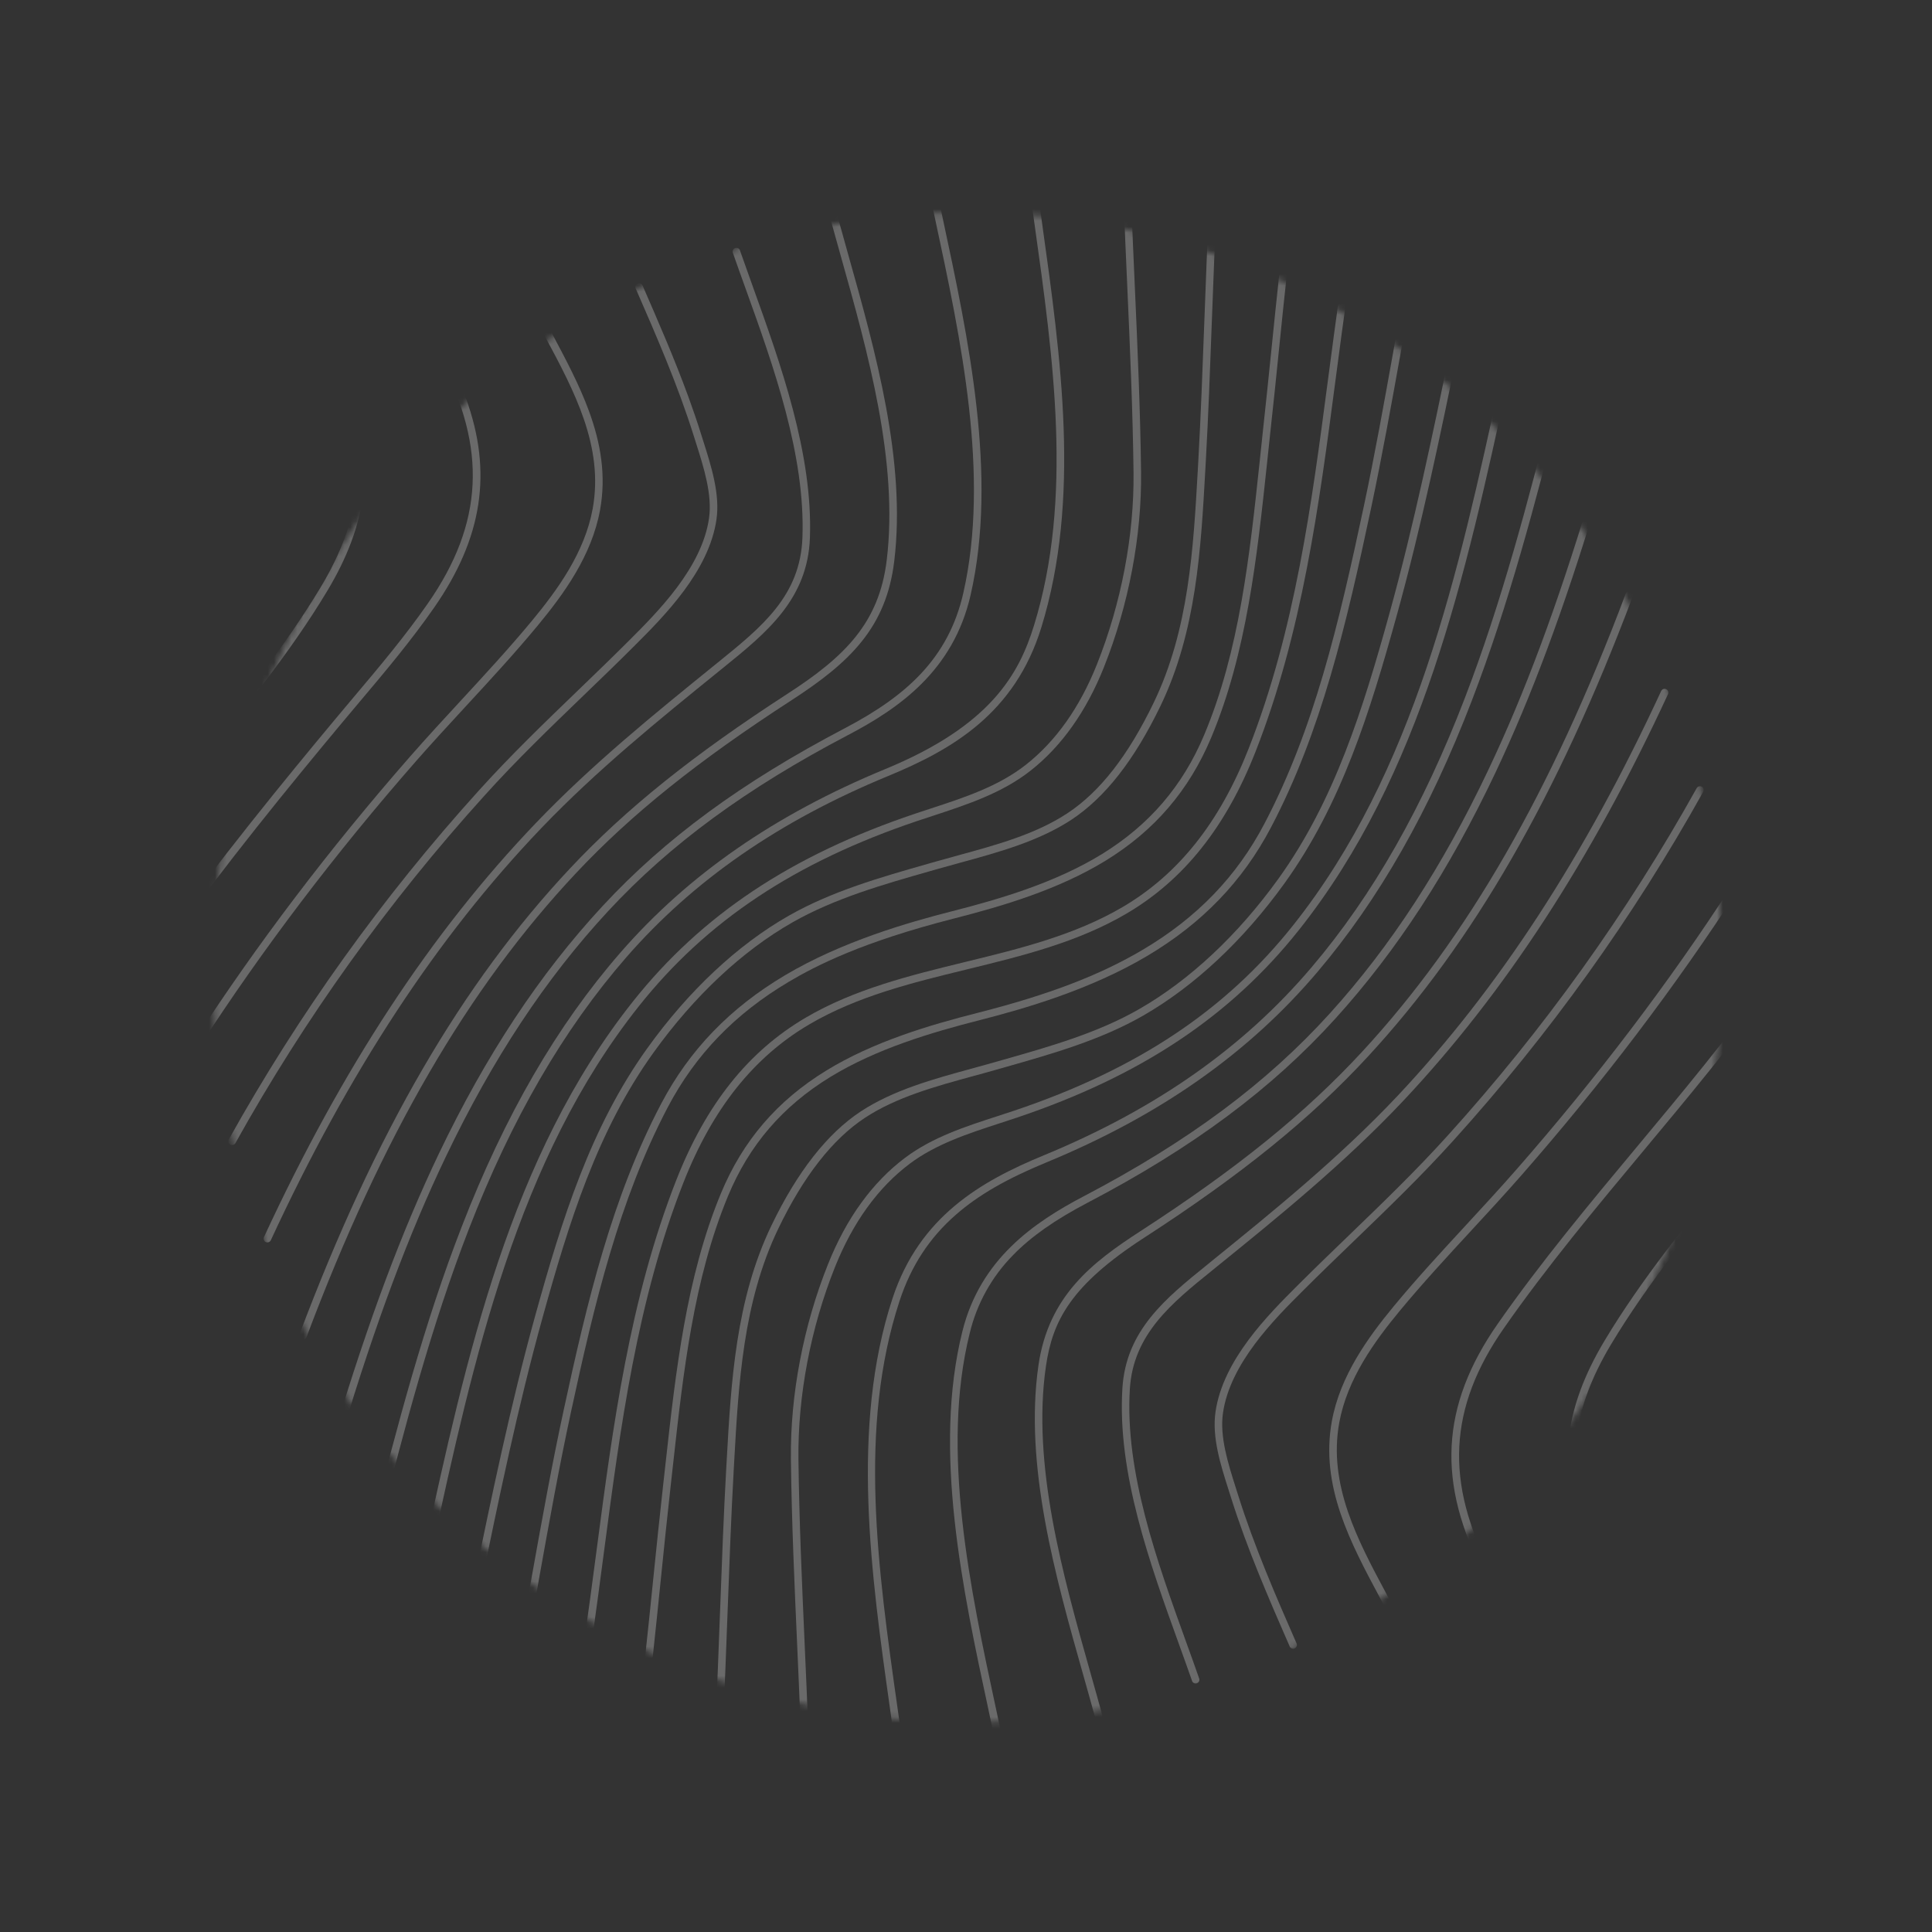 <svg width="328" height="328" viewBox="0 0 328 328" fill="none" xmlns="http://www.w3.org/2000/svg">
<rect x="0" y="0" width="328" height="328" fill="#333333" stroke="none"/>
<g clip-path="url(#clip0_2490_58259)">
<g opacity="0.27">
<mask id="mask0_2490_58259" style="mask-type:alpha" maskUnits="userSpaceOnUse" x="36" y="36" width="257" height="257">
<circle cx="164.238" cy="164.238" r="128.14" transform="rotate(-110 164.238 164.238)" fill="#1476FF"/>
</mask>
<g mask="url(#mask0_2490_58259)">
<path d="M42.308 72.765L42.331 72.827C46.677 90.292 32.802 107.315 21.659 120.991C19.589 123.53 17.634 125.93 15.901 128.202C15.798 128.337 15.646 128.426 15.478 128.449C15.309 128.472 15.139 128.427 15.004 128.324C14.869 128.221 14.78 128.069 14.757 127.901C14.734 127.733 14.779 127.562 14.882 127.427C16.628 125.139 18.591 122.731 20.665 120.174C31.634 106.718 45.284 89.97 41.094 73.128C41.058 72.971 41.083 72.806 41.164 72.666C41.245 72.526 41.375 72.422 41.53 72.375C41.684 72.328 41.851 72.341 41.996 72.411C42.141 72.482 42.254 72.605 42.313 72.755L42.308 72.765Z" fill="white"/>
<path d="M59.581 67.803C63.62 78.902 62.364 88.975 55.576 100.294C49.283 110.785 41.248 120.63 33.479 130.147C29.599 134.902 25.587 139.817 21.893 144.697C21.842 144.764 21.779 144.82 21.706 144.863C21.634 144.905 21.554 144.933 21.471 144.944C21.388 144.955 21.303 144.95 21.222 144.929C21.141 144.908 21.064 144.871 20.998 144.82C20.931 144.769 20.875 144.706 20.832 144.633C20.79 144.561 20.762 144.481 20.751 144.398C20.739 144.314 20.744 144.23 20.766 144.149C20.787 144.067 20.824 143.991 20.875 143.924C24.581 139.026 28.601 134.103 32.489 129.339C40.229 119.854 48.231 110.063 54.478 99.637C61.282 88.29 62.357 78.253 57.943 67.093L57.937 67.076C57.894 66.923 57.91 66.758 57.981 66.616C58.053 66.473 58.176 66.362 58.325 66.306C58.475 66.249 58.64 66.25 58.788 66.309C58.937 66.368 59.058 66.481 59.127 66.624C59.287 67.019 59.438 67.411 59.581 67.803Z" fill="white"/>
<path d="M79.108 67.627C83.669 80.159 81.905 91.359 73.713 103.141C69.83 108.729 65.375 114.033 61.058 119.145C60.029 120.368 59.003 121.591 57.979 122.812C49.305 133.223 38.043 146.988 27.897 161.148C27.799 161.286 27.649 161.379 27.482 161.406C27.315 161.434 27.143 161.395 27.006 161.296C26.868 161.198 26.774 161.048 26.747 160.881C26.719 160.714 26.759 160.542 26.857 160.404C37.028 146.209 48.306 132.421 56.998 121.994C58.02 120.766 59.047 119.541 60.08 118.32C64.377 113.234 68.815 107.95 72.663 102.412C82.077 88.869 82.722 76.112 74.757 61.047C74.678 60.897 74.662 60.721 74.712 60.558C74.763 60.395 74.876 60.259 75.027 60.18C75.177 60.101 75.354 60.084 75.516 60.135C75.679 60.186 75.815 60.299 75.894 60.449C77.129 62.766 78.203 65.164 79.108 67.627Z" fill="white"/>
<path d="M100.028 69.893C101.954 75.185 102.949 80.702 101.868 86.606C100.462 94.311 95.736 100.83 91.297 106.193C87.412 110.89 83.208 115.441 79.142 119.844C76.327 122.896 73.415 126.047 70.633 129.219C56.907 144.887 44.552 161.172 33.908 177.62C33.81 177.746 33.667 177.83 33.51 177.855C33.352 177.881 33.191 177.847 33.057 177.76C32.924 177.673 32.828 177.539 32.788 177.384C32.748 177.23 32.767 177.066 32.842 176.925C43.517 160.428 55.911 144.093 69.677 128.378C72.464 125.196 75.381 122.037 78.202 118.981C82.254 114.591 86.446 110.053 90.32 105.378C94.647 100.145 99.265 93.791 100.62 86.378C102.546 75.823 97.48 66.369 92.582 57.222C92.181 56.479 91.785 55.737 91.393 54.997C91.353 54.922 91.329 54.841 91.321 54.757C91.312 54.673 91.321 54.588 91.346 54.507C91.371 54.426 91.411 54.352 91.465 54.286C91.518 54.221 91.584 54.167 91.659 54.128C91.734 54.088 91.815 54.064 91.899 54.056C91.983 54.048 92.068 54.056 92.149 54.081C92.229 54.106 92.304 54.146 92.369 54.2C92.434 54.254 92.488 54.319 92.528 54.394L93.716 56.617C96.016 60.941 98.368 65.333 100.028 69.893Z" fill="white"/>
<path d="M116.922 67.514C117.665 69.555 118.364 71.595 119.006 73.648L119.402 74.9C120.739 79.108 122.258 83.885 121.64 88.173C120.371 96.997 112.73 104.633 107.667 109.689C104.81 112.544 101.861 115.386 99.009 118.134C93.394 123.551 87.576 129.153 82.254 135.07C65.959 153.075 51.767 172.877 39.951 194.093C39.864 194.232 39.726 194.333 39.567 194.374C39.408 194.415 39.239 194.393 39.096 194.313C38.952 194.234 38.845 194.102 38.795 193.945C38.746 193.789 38.758 193.619 38.83 193.471C50.693 172.168 64.941 152.285 81.3 134.203C86.661 128.261 92.487 122.645 98.121 117.214C100.97 114.47 103.913 111.629 106.763 108.785C111.702 103.85 119.164 96.393 120.373 87.99C120.949 83.987 119.483 79.373 118.188 75.287L117.79 74.029C115.094 65.4 111.273 56.652 107.901 48.936C107.854 48.785 107.864 48.622 107.929 48.478C107.994 48.334 108.111 48.219 108.256 48.156C108.4 48.093 108.564 48.085 108.714 48.134C108.864 48.184 108.99 48.287 109.069 48.424C111.648 54.354 114.509 60.882 116.922 67.514Z" fill="white"/>
<path d="M125.6 42.45C126.29 44.426 127.001 46.403 127.752 48.495C132.56 61.876 138.009 77.041 137.502 91.295C137.128 101.762 130.117 107.435 122.692 113.44L122.198 113.839C111.944 122.142 101.339 130.73 91.884 140.611C74.232 159.063 59.217 181.944 45.978 210.556C45.907 210.71 45.777 210.829 45.618 210.887C45.459 210.946 45.283 210.938 45.129 210.867C44.976 210.796 44.856 210.667 44.798 210.508C44.739 210.348 44.747 210.173 44.818 210.019C58.117 181.282 73.212 158.291 90.974 139.731C100.483 129.792 111.12 121.179 121.407 112.848L121.898 112.45C129.402 106.381 135.879 101.13 136.233 91.247C136.735 77.247 131.327 62.198 126.559 48.926C125.798 46.835 125.096 44.853 124.404 42.872C124.363 42.718 124.382 42.554 124.456 42.412C124.529 42.271 124.654 42.162 124.804 42.107C124.954 42.053 125.119 42.056 125.266 42.117C125.414 42.178 125.533 42.292 125.601 42.437L125.6 42.45Z" fill="white"/>
<path d="M142.11 36.441L142.128 36.491C142.721 38.656 143.33 40.827 143.979 43.132C148.624 59.616 153.87 78.309 151.819 95.252C150.472 106.438 144.416 112.376 134.425 118.849C118.457 129.191 107.156 138.257 97.781 148.245C79.461 167.758 64.92 192.799 52.018 227.048C51.959 227.207 51.838 227.336 51.684 227.406C51.529 227.477 51.353 227.483 51.194 227.423C51.035 227.363 50.906 227.243 50.836 227.088C50.766 226.934 50.76 226.758 50.82 226.599C63.78 192.176 78.41 167 96.844 147.359C106.291 137.296 117.667 128.167 133.722 117.767C143.396 111.501 149.249 105.781 150.543 95.088C152.562 78.4 147.347 59.843 142.742 43.469C142.094 41.169 141.486 38.998 140.893 36.827C140.857 36.67 140.881 36.505 140.96 36.366C141.04 36.226 141.169 36.121 141.322 36.073C141.476 36.024 141.641 36.035 141.787 36.103C141.933 36.172 142.047 36.292 142.107 36.441L142.11 36.441Z" fill="white"/>
<path d="M158.625 30.43L158.656 30.516C159.092 32.592 159.546 34.711 160.007 36.862C164.414 57.419 169.41 80.718 164.788 100.989C161.848 113.889 152.604 120.269 143.947 124.807C126.685 133.856 113.755 143.347 103.254 154.676C92.63 166.13 83.61 179.789 75.671 196.415C69.379 209.559 63.779 224.532 58.043 243.542C58.025 243.629 57.989 243.711 57.938 243.783C57.886 243.855 57.82 243.916 57.744 243.961C57.667 244.007 57.583 244.036 57.495 244.046C57.406 244.057 57.317 244.049 57.232 244.023C57.147 243.998 57.069 243.955 57.001 243.897C56.934 243.839 56.879 243.768 56.841 243.688C56.803 243.608 56.782 243.521 56.779 243.432C56.776 243.343 56.792 243.255 56.825 243.173C62.581 224.104 68.201 209.07 74.509 195.86C82.509 179.131 91.602 165.368 102.313 153.811C112.914 142.366 125.955 132.797 143.349 123.678C149.037 120.697 153.122 117.777 156.255 114.472C159.929 110.588 162.312 106.088 163.536 100.714C168.096 80.717 163.132 57.566 158.75 37.139C158.289 34.985 157.834 32.866 157.399 30.784C157.363 30.624 157.389 30.457 157.472 30.316C157.556 30.175 157.69 30.072 157.847 30.027C158.005 29.982 158.173 30 158.318 30.075C158.463 30.151 158.574 30.28 158.627 30.434L158.625 30.43Z" fill="white"/>
<path d="M175.092 24.436C175.108 24.482 175.119 24.529 175.124 24.578C175.656 28.898 176.262 33.227 176.906 37.81C180.138 60.901 183.498 84.775 176.786 106.53C172.286 121.121 161.633 127.269 150.789 131.742C132.266 139.38 117.722 149.451 106.326 162.529C95.628 174.821 86.874 189.91 79.591 208.684C73.239 225.057 68.657 242.415 64.142 260.239C64.121 260.32 64.085 260.397 64.035 260.464C63.985 260.531 63.922 260.588 63.849 260.632C63.777 260.675 63.697 260.703 63.614 260.715C63.531 260.728 63.447 260.723 63.365 260.703C63.284 260.682 63.207 260.646 63.139 260.596C63.072 260.546 63.015 260.483 62.972 260.411C62.929 260.338 62.901 260.259 62.888 260.175C62.876 260.092 62.88 260.008 62.901 259.926C67.428 242.06 72.013 224.666 78.4 208.226C85.736 189.3 94.56 174.091 105.356 161.695C116.884 148.466 131.585 138.284 150.297 130.566C168.153 123.203 172.992 114.484 175.553 106.164C182.179 84.678 178.849 60.948 175.627 37.996C174.982 33.411 174.374 29.075 173.843 24.741C173.823 24.66 173.82 24.575 173.833 24.492C173.846 24.409 173.875 24.329 173.919 24.257C173.963 24.185 174.021 24.123 174.089 24.073C174.157 24.024 174.234 23.988 174.316 23.969C174.398 23.949 174.483 23.946 174.566 23.959C174.649 23.972 174.729 24.002 174.8 24.046C174.872 24.09 174.934 24.147 174.984 24.215C175.033 24.283 175.069 24.36 175.088 24.442L175.092 24.436Z" fill="white"/>
<path d="M191.569 18.439C191.592 18.506 191.605 18.576 191.607 18.647C191.763 28.509 192.214 38.606 192.649 48.369C193.112 58.797 193.595 69.578 193.72 80.12C193.853 90.966 191.614 102.74 187.418 113.268C184.424 120.784 180.223 126.7 174.94 130.852C170.095 134.662 164.177 136.596 158.457 138.477C157.558 138.769 156.66 139.064 155.772 139.363C134.98 146.359 119.96 156.35 108.466 170.818C87.764 196.88 80.391 230.726 73.259 263.461C72.286 267.933 71.276 272.56 70.261 277.029C70.224 277.194 70.122 277.337 69.979 277.428C69.835 277.518 69.662 277.548 69.496 277.51C69.331 277.473 69.188 277.371 69.097 277.227C69.007 277.084 68.977 276.911 69.015 276.745C70.029 272.282 71.037 267.659 72.012 263.191C79.174 230.316 86.58 196.322 107.46 170.019C119.107 155.355 134.321 145.211 155.36 138.142C156.253 137.841 157.153 137.546 158.056 137.25C163.674 135.414 169.48 133.517 174.149 129.848C179.253 125.836 183.318 120.098 186.229 112.793C190.364 102.418 192.573 90.82 192.442 80.136C192.314 69.616 191.833 58.842 191.371 48.425C190.936 38.653 190.485 28.549 190.327 18.669C190.323 18.517 190.374 18.368 190.47 18.25C190.565 18.131 190.7 18.051 190.85 18.024C191 17.996 191.154 18.023 191.286 18.099C191.418 18.175 191.518 18.296 191.569 18.439V18.439Z" fill="white"/>
<path d="M208.078 12.43C208.111 12.519 208.123 12.615 208.113 12.71C206.77 26.67 206.242 40.942 205.73 54.743C205.441 62.567 205.141 70.655 204.696 78.596L204.626 79.846C203.877 93.31 203.102 107.223 197.019 119.847C192.57 129.052 187.625 135.379 181.895 139.169C176.346 142.815 169.577 144.674 163.029 146.461C161.75 146.81 160.545 147.14 159.337 147.485L157.865 147.905C149.929 150.167 141.722 152.504 134.546 156.587C126.017 161.441 117.86 169.087 110.947 178.701C101.389 191.996 96.591 207.533 92.131 223.619C87.906 238.847 84.679 254.508 81.551 269.644C79.912 277.594 78.222 285.808 76.392 293.895C76.354 294.061 76.253 294.204 76.109 294.294C75.966 294.385 75.792 294.414 75.627 294.377C75.462 294.339 75.318 294.238 75.228 294.094C75.138 293.951 75.108 293.777 75.145 293.612C76.966 285.542 78.661 277.328 80.3 269.386C83.427 254.225 86.662 238.547 90.894 223.265C95.396 207.063 100.231 191.407 109.911 177.938C116.924 168.176 125.23 160.401 133.916 155.459C141.227 151.3 149.506 148.939 157.516 146.658L158.989 146.238C160.202 145.892 161.468 145.545 162.693 145.21C169.145 143.449 175.819 141.627 181.191 138.084C186.731 134.442 191.532 128.284 195.872 119.284C201.846 106.897 202.602 93.111 203.356 79.766L203.425 78.519C203.868 70.588 204.169 62.505 204.459 54.688C204.969 40.869 205.5 26.576 206.846 12.58C206.86 12.435 206.922 12.3 207.023 12.195C207.124 12.09 207.258 12.023 207.402 12.005C207.546 11.986 207.692 12.018 207.816 12.094C207.94 12.17 208.035 12.286 208.084 12.422L208.078 12.43Z" fill="white"/>
<path d="M224.632 6.406C224.675 6.521 224.682 6.646 224.655 6.766C220.72 24.145 218.892 42.102 217.123 59.468C216.655 64.057 216.184 68.799 215.656 73.475C215.467 75.188 215.283 76.917 215.106 78.663C213.416 94.505 211.662 110.887 205.596 125.298C201.84 134.214 195.996 141.017 187.729 146.099C179.719 151.024 170.221 153.826 161.984 155.932C146.348 159.914 138.482 163.969 133.924 166.674C124.77 172.105 118.043 179.081 113.357 188.002C105.119 203.688 100.888 221.416 96.936 239.715C94.935 248.978 93.239 258.425 91.597 267.56C89.043 281.792 86.402 296.512 82.552 310.82C82.509 310.984 82.401 311.124 82.255 311.209C82.108 311.294 81.933 311.317 81.769 311.273C81.605 311.229 81.465 311.122 81.38 310.975C81.295 310.828 81.272 310.654 81.316 310.49C85.152 296.232 87.789 281.541 90.34 267.335C91.983 258.189 93.68 248.73 95.687 239.446C99.657 221.054 103.911 203.236 112.237 187.402C117.039 178.265 123.923 171.124 133.28 165.57C142.933 159.843 154.109 156.618 161.674 154.693C169.817 152.618 179.2 149.845 187.064 145.01C195.096 140.071 200.776 133.463 204.423 124.801C210.423 110.564 212.16 94.277 213.84 78.528C214.026 76.781 214.209 75.05 214.389 73.335C214.904 68.669 215.386 63.926 215.854 59.339C217.626 41.937 219.459 23.941 223.412 6.484C223.442 6.35 223.516 6.228 223.621 6.139C223.726 6.05 223.857 5.996 223.995 5.988C224.133 5.979 224.27 6.015 224.385 6.091C224.501 6.167 224.588 6.277 224.636 6.407L224.632 6.406Z" fill="white"/>
<path d="M240.68 0.565C240.735 0.713 240.731 0.877 240.671 1.023C232.402 21.392 229.506 43.432 226.705 64.745C223.949 85.713 221.096 107.397 213.149 127.629C208.122 140.415 200.954 149.408 191.229 155.115C182.952 159.975 173.518 162.284 164.413 164.512L163.888 164.641C154.862 166.842 145.536 169.134 137.422 173.897C127.954 179.454 120.965 188.234 116.037 200.749C108.142 220.811 105.316 242.411 102.557 263.311C99.746 284.702 96.837 306.821 88.506 327.342C88.477 327.424 88.433 327.5 88.374 327.564C88.316 327.628 88.245 327.68 88.166 327.716C88.087 327.752 88.001 327.771 87.915 327.773C87.828 327.775 87.742 327.759 87.661 327.726C87.581 327.694 87.508 327.645 87.447 327.583C87.386 327.521 87.338 327.448 87.306 327.367C87.275 327.286 87.26 327.2 87.263 327.113C87.266 327.026 87.286 326.941 87.323 326.862C95.587 306.496 98.489 284.456 101.29 263.143C104.045 242.172 106.897 220.486 114.846 200.267C119.875 187.48 127.044 178.487 136.768 172.78C145.047 167.922 154.479 165.611 163.58 163.385L164.105 163.256C173.13 161.055 182.459 158.762 190.578 153.997C200.044 148.441 207.035 139.66 211.963 127.148C219.856 107.073 222.697 85.467 225.442 64.573C228.255 43.181 231.162 21.057 239.494 0.538C239.543 0.419 239.627 0.317 239.734 0.246C239.842 0.175 239.969 0.138 240.098 0.141C240.227 0.143 240.352 0.184 240.457 0.259C240.562 0.334 240.642 0.439 240.686 0.56L240.68 0.565Z" fill="white"/>
<path d="M246.667 17.012C246.711 17.135 246.717 17.268 246.685 17.395C242.896 31.47 240.289 45.974 237.779 59.995C236.241 68.567 234.642 77.431 232.8 86.135C228.53 106.262 224.299 124.242 215.775 140.477C210.973 149.615 204.09 156.757 194.732 162.311C185.079 168.035 173.906 171.259 166.338 173.187C158.189 175.265 148.8 178.038 140.931 182.86C132.857 187.809 127.173 194.413 123.588 203.077C117.746 217.151 115.985 233.081 114.282 248.486L113.852 252.344C113.255 257.655 112.704 263.057 112.173 268.284C110.395 285.775 108.559 303.873 104.586 321.402C104.549 321.567 104.447 321.711 104.304 321.802C104.16 321.893 103.986 321.922 103.821 321.885C103.655 321.847 103.511 321.746 103.421 321.602C103.33 321.459 103.3 321.285 103.338 321.119C107.289 303.658 109.119 285.611 110.894 268.156C111.429 262.928 111.976 257.521 112.576 252.201L113.006 248.338C114.721 232.845 116.494 216.822 122.404 202.578C126.101 193.671 131.943 186.861 140.259 181.764C148.27 176.851 157.766 174.037 166.018 171.944C178.083 168.869 186.725 165.561 194.079 161.202C203.232 155.771 209.959 148.795 214.645 139.872C223.097 123.791 227.3 105.891 231.561 85.857C233.407 77.171 234.994 68.319 236.53 59.759C239.051 45.709 241.658 31.178 245.459 17.05C245.494 16.918 245.57 16.801 245.677 16.716C245.783 16.63 245.914 16.581 246.05 16.575C246.186 16.57 246.321 16.608 246.434 16.684C246.547 16.76 246.633 16.871 246.679 16.999L246.667 17.012Z" fill="white"/>
<path d="M252.822 33.924C252.864 34.039 252.872 34.165 252.845 34.284C251.025 42.357 249.33 50.571 247.691 58.512C244.564 73.674 241.329 89.352 237.092 104.62C232.594 120.839 227.753 136.51 218.083 149.946C211.106 159.636 202.805 167.409 194.079 172.422C186.88 176.56 178.682 178.89 170.752 181.146L169.011 181.641C167.785 181.995 166.525 182.337 165.297 182.67C158.848 184.432 152.182 186.252 146.808 189.793C141.333 193.411 136.391 199.732 132.129 208.596C126.154 221.017 125.384 234.841 124.64 248.212L124.576 249.362C124.132 257.289 123.832 265.369 123.542 273.185C123.03 287.008 122.501 301.3 121.154 315.299C121.138 315.468 121.055 315.624 120.924 315.732C120.794 315.84 120.625 315.892 120.456 315.875C120.287 315.859 120.131 315.777 120.023 315.646C119.915 315.515 119.864 315.347 119.88 315.178C121.224 301.215 121.754 286.941 122.262 273.128C122.553 265.309 122.853 257.223 123.296 249.284L123.362 248.132C124.113 234.637 124.889 220.684 130.982 208.029C135.347 198.955 140.437 192.455 146.107 188.707C151.656 185.061 158.42 183.204 164.963 181.418C166.245 181.068 167.455 180.739 168.655 180.394L170.398 179.898C178.255 177.664 186.377 175.356 193.439 171.295C202.008 166.372 210.17 158.725 217.043 149.179C226.577 135.922 231.39 120.367 235.857 104.265C240.07 89.041 243.309 73.375 246.435 58.241C248.077 50.29 249.763 42.074 251.595 33.986C251.626 33.851 251.699 33.73 251.804 33.641C251.91 33.551 252.041 33.498 252.179 33.489C252.316 33.481 252.453 33.517 252.569 33.593C252.684 33.668 252.772 33.779 252.819 33.909L252.822 33.924Z" fill="white"/>
<path d="M258.957 50.779C258.999 50.894 259.007 51.019 258.98 51.139C257.965 55.608 256.956 60.237 255.982 64.712C248.823 97.582 241.418 131.57 220.531 157.875C208.888 172.53 193.674 182.673 172.635 189.743C171.684 190.064 170.722 190.377 169.758 190.69C164.429 192.424 158.902 194.218 154.428 197.581C149.072 201.616 144.809 207.503 141.765 215.091C137.63 225.407 135.425 237.004 135.553 247.749C135.681 258.269 136.161 269.04 136.624 279.454C137.058 289.229 137.509 299.335 137.667 309.216C137.67 309.385 137.606 309.549 137.488 309.671C137.37 309.793 137.208 309.863 137.038 309.866C136.869 309.869 136.705 309.804 136.583 309.686C136.461 309.568 136.391 309.407 136.388 309.237C136.231 299.373 135.78 289.276 135.347 279.512C134.882 269.085 134.401 258.304 134.275 247.764C134.143 236.856 136.383 225.084 140.579 214.616C143.697 206.807 148.112 200.728 153.66 196.557C158.304 193.068 163.918 191.244 169.366 189.486C170.335 189.171 171.285 188.863 172.231 188.543C193.023 181.547 208.043 171.556 219.538 157.09C240.236 131.019 247.608 97.178 254.735 64.451C255.711 59.972 256.722 55.342 257.738 50.868C257.768 50.733 257.842 50.612 257.947 50.523C258.052 50.433 258.183 50.38 258.321 50.372C258.459 50.363 258.596 50.399 258.711 50.475C258.826 50.55 258.914 50.661 258.962 50.791L258.957 50.779Z" fill="white"/>
<path d="M265.073 67.583C265.117 67.703 265.124 67.834 265.093 67.958C260.63 85.567 256.109 102.721 249.879 118.939C242.712 137.598 234.132 152.674 223.652 165.029C211.938 178.835 196.903 189.395 177.696 197.323C170.865 200.14 166.12 202.878 162.305 206.204C157.812 210.117 154.68 214.904 152.729 220.835C145.647 242.378 149.046 266.457 152.343 289.75C152.997 294.389 153.616 298.769 154.155 303.146C154.165 303.31 154.112 303.47 154.008 303.596C153.903 303.721 153.754 303.802 153.592 303.822C153.43 303.842 153.266 303.799 153.134 303.702C153.003 303.605 152.913 303.461 152.884 303.3C152.35 298.946 151.732 294.567 151.078 289.928C147.922 267.582 144.347 242.255 151.523 220.434C156.104 206.504 166.58 200.524 177.219 196.137C196.241 188.29 211.115 177.839 222.692 164.194C233.081 151.952 241.588 136.996 248.703 118.476C254.907 102.321 259.417 85.212 263.869 67.639C263.889 67.558 263.926 67.481 263.976 67.414C264.027 67.347 264.09 67.29 264.162 67.247C264.234 67.204 264.314 67.176 264.397 67.164C264.48 67.152 264.565 67.156 264.646 67.177C264.745 67.205 264.835 67.257 264.91 67.327C264.984 67.398 265.04 67.486 265.073 67.583V67.583Z" fill="white"/>
<path d="M271.157 84.298C271.205 84.428 271.209 84.57 271.169 84.703C265.512 103.454 260.001 118.259 253.83 131.288C246.014 147.777 237.169 161.374 226.762 172.872C215.891 184.878 202.513 194.831 184.642 204.188C179.099 207.094 175.077 209.918 172.009 213.064C168.39 216.726 165.842 221.307 164.639 226.313C159.66 246.278 164.7 269.7 169.148 290.363C169.651 292.697 170.125 294.9 170.584 297.098C170.619 297.265 170.586 297.439 170.493 297.582C170.399 297.725 170.253 297.825 170.086 297.859C169.919 297.894 169.745 297.861 169.603 297.768C169.46 297.675 169.36 297.528 169.325 297.362C168.866 295.169 168.392 292.965 167.89 290.634C163.414 269.835 158.339 246.26 163.391 226.009C166.453 213.729 175.546 207.523 184.032 203.071C201.759 193.78 215.027 183.911 225.794 172.022C236.119 160.618 244.906 147.116 252.655 130.749C258.821 117.778 264.31 103.033 269.951 84.341C269.99 84.213 270.068 84.1 270.175 84.019C270.281 83.937 270.411 83.891 270.545 83.887C270.679 83.883 270.811 83.922 270.922 83.997C271.033 84.072 271.117 84.181 271.163 84.307L271.157 84.298Z" fill="white"/>
<path d="M277.182 100.852C277.234 100.995 277.233 101.151 277.18 101.294C264.432 135.133 250.17 159.92 232.299 179.305C222.512 189.911 210.785 199.42 194.268 210.116C181.77 218.208 178.687 224.254 177.567 231.968C175.144 248.657 180.455 267.447 185.136 284.029C185.824 286.464 186.475 288.765 187.101 291.057C187.139 291.219 187.113 291.389 187.029 291.532C186.944 291.675 186.807 291.779 186.647 291.823C186.486 291.866 186.315 291.846 186.17 291.765C186.025 291.685 185.916 291.551 185.868 291.392C185.245 289.107 184.595 286.808 183.908 284.376C179.182 267.672 173.846 248.752 176.302 231.784C178.011 220.007 185.447 214.307 193.574 209.043C209.996 198.406 221.649 188.968 231.358 178.439C249.115 159.182 263.296 134.527 275.982 100.847C276.028 100.724 276.11 100.618 276.218 100.544C276.326 100.47 276.454 100.43 276.585 100.431C276.716 100.432 276.843 100.473 276.95 100.548C277.057 100.624 277.138 100.731 277.182 100.854L277.182 100.852Z" fill="white"/>
<path d="M283.196 117.374C283.225 117.452 283.238 117.536 283.234 117.619C283.231 117.703 283.211 117.785 283.175 117.861C270.149 146.014 255.449 168.593 238.23 186.895C228.265 197.482 216.757 206.805 206.597 215.03L205.811 215.669C198.9 221.248 192.391 226.514 191.817 235.812C190.946 249.893 196.459 265.151 201.317 278.611C202.123 280.824 202.873 282.922 203.601 285.004C203.642 285.158 203.623 285.322 203.55 285.463C203.476 285.605 203.352 285.714 203.202 285.768C203.052 285.823 202.887 285.819 202.739 285.758C202.592 285.697 202.472 285.583 202.404 285.439V285.439C201.678 283.36 200.922 281.27 200.126 279.059C195.223 265.478 189.663 250.083 190.549 235.746C191.14 225.861 197.879 220.428 205.006 214.672L205.797 214.024C215.926 205.823 227.406 196.527 237.305 186.007C254.428 167.807 269.054 145.336 282.021 117.311C282.075 117.196 282.161 117.1 282.269 117.034C282.377 116.968 282.502 116.935 282.628 116.941C282.755 116.946 282.877 116.989 282.979 117.064C283.081 117.138 283.159 117.242 283.202 117.361L283.196 117.374Z" fill="white"/>
<path d="M289.205 133.885C289.236 133.971 289.249 134.062 289.242 134.154C289.235 134.245 289.208 134.334 289.164 134.414C277.302 155.718 263.053 175.602 246.693 193.683C241.333 199.622 235.511 205.236 229.879 210.664C227.029 213.411 224.083 216.253 221.232 219.1C216.288 224.024 208.832 231.49 207.626 239.894C207.047 243.914 208.502 248.478 209.78 252.511L210.207 253.856C212.903 262.482 216.723 271.23 220.096 278.949C220.141 279.027 220.169 279.114 220.178 279.203C220.187 279.293 220.178 279.384 220.149 279.469C220.121 279.555 220.075 279.633 220.015 279.7C219.954 279.767 219.88 279.82 219.797 279.856C219.715 279.892 219.626 279.911 219.536 279.91C219.445 279.909 219.356 279.89 219.274 279.853C219.192 279.815 219.119 279.761 219.059 279.694C219 279.626 218.955 279.547 218.928 279.461C215.544 271.711 211.708 262.928 208.991 254.236L208.565 252.896C207.239 248.737 205.737 244.023 206.357 239.711C207.626 230.885 215.267 223.249 220.328 218.196C223.187 215.338 226.137 212.495 228.991 209.744C234.607 204.329 240.413 198.732 245.744 192.825C262.039 174.821 276.232 155.021 288.049 133.807C288.108 133.699 288.197 133.611 288.305 133.553C288.413 133.495 288.536 133.469 288.658 133.478C288.78 133.488 288.897 133.532 288.995 133.607C289.093 133.681 289.167 133.781 289.209 133.897L289.205 133.885Z" fill="white"/>
<path d="M295.215 150.396C295.249 150.489 295.261 150.588 295.25 150.687C295.239 150.785 295.204 150.879 295.15 150.962C284.474 167.462 272.08 183.797 258.316 199.509C255.529 202.69 252.61 205.852 249.788 208.906C245.737 213.296 241.544 217.835 237.67 222.51C233.343 227.742 228.728 234.096 227.373 241.509C225.447 252.066 230.504 261.502 235.4 270.641C235.803 271.392 236.215 272.138 236.602 272.889C236.682 273.039 236.699 273.215 236.649 273.378C236.599 273.541 236.487 273.678 236.336 273.758C236.185 273.838 236.009 273.855 235.846 273.805C235.683 273.755 235.547 273.642 235.467 273.492L234.268 271.246C229.272 261.92 224.112 252.276 226.111 241.28C227.518 233.577 232.243 227.056 236.68 221.694C240.568 216.998 244.77 212.448 248.835 208.045C251.651 204.996 254.564 201.841 257.344 198.67C271.068 183.003 283.424 166.72 294.07 150.271C294.134 150.172 294.225 150.093 294.332 150.043C294.439 149.993 294.558 149.973 294.676 149.987C294.793 150 294.904 150.046 294.997 150.119C295.09 150.193 295.16 150.29 295.201 150.401L295.215 150.396Z" fill="white"/>
<path d="M301.218 166.89C301.253 166.987 301.265 167.092 301.251 167.195C301.237 167.298 301.198 167.396 301.137 167.48C294.27 177.064 286.519 186.363 279.023 195.356C270.938 205.056 262.577 215.084 255.329 225.473C245.889 238.99 245.256 251.744 253.237 266.837C253.276 266.912 253.3 266.993 253.308 267.077C253.316 267.161 253.307 267.246 253.282 267.327C253.231 267.489 253.118 267.625 252.967 267.705C252.817 267.784 252.64 267.8 252.478 267.75C252.315 267.699 252.179 267.586 252.1 267.435C243.868 251.867 244.54 238.699 254.275 224.743C261.554 214.31 269.933 204.259 278.037 194.539C285.516 185.564 293.252 176.284 300.091 166.734C300.158 166.639 300.25 166.565 300.357 166.519C300.464 166.473 300.582 166.456 300.697 166.472C300.812 166.488 300.921 166.535 301.012 166.608C301.102 166.681 301.171 166.777 301.211 166.887L301.218 166.89Z" fill="white"/>
<path d="M307.208 183.344C307.244 183.445 307.255 183.553 307.239 183.659C307.223 183.764 307.181 183.864 307.116 183.949C303.41 188.848 299.39 193.771 295.502 198.534C287.762 208.019 279.764 217.823 273.511 228.238C266.708 239.584 265.633 249.626 270.048 260.78L270.057 260.807C270.101 260.961 270.085 261.125 270.013 261.268C269.941 261.41 269.819 261.521 269.669 261.578C269.52 261.634 269.355 261.633 269.206 261.574C269.058 261.515 268.937 261.403 268.867 261.259C264.296 249.698 265.395 239.309 272.424 227.588C278.716 217.096 286.752 207.254 294.52 197.735C298.4 192.979 302.412 188.065 306.106 183.184C306.208 183.049 306.36 182.96 306.528 182.937C306.695 182.913 306.866 182.957 307.001 183.059C307.095 183.134 307.166 183.232 307.208 183.344V183.344Z" fill="white"/>
<path d="M313.215 199.852C313.252 199.953 313.263 200.061 313.247 200.166C313.231 200.272 313.188 200.372 313.124 200.457C311.357 202.772 309.4 205.18 307.326 207.729C296.459 221.091 282.936 237.72 286.911 254.759C286.93 254.841 286.933 254.926 286.919 255.009C286.905 255.093 286.875 255.172 286.831 255.244C286.787 255.315 286.729 255.377 286.66 255.426C286.592 255.475 286.514 255.51 286.432 255.53C286.35 255.549 286.265 255.552 286.182 255.538C286.099 255.524 286.02 255.494 285.948 255.45C285.877 255.406 285.815 255.347 285.766 255.279C285.717 255.211 285.681 255.133 285.662 255.051C281.541 237.402 295.285 220.502 306.328 206.924C308.385 204.388 310.347 201.983 312.09 199.679C312.16 199.588 312.253 199.517 312.359 199.474C312.465 199.43 312.582 199.417 312.695 199.434C312.809 199.451 312.915 199.498 313.004 199.571C313.093 199.644 313.161 199.739 313.2 199.847L313.215 199.852Z" fill="white"/>
</g>
</g>
</g>
<defs>
<clipPath id="clip0_2490_58259">
<rect width="328" height="328" fill="white"/>
</clipPath>
</defs>
</svg>
